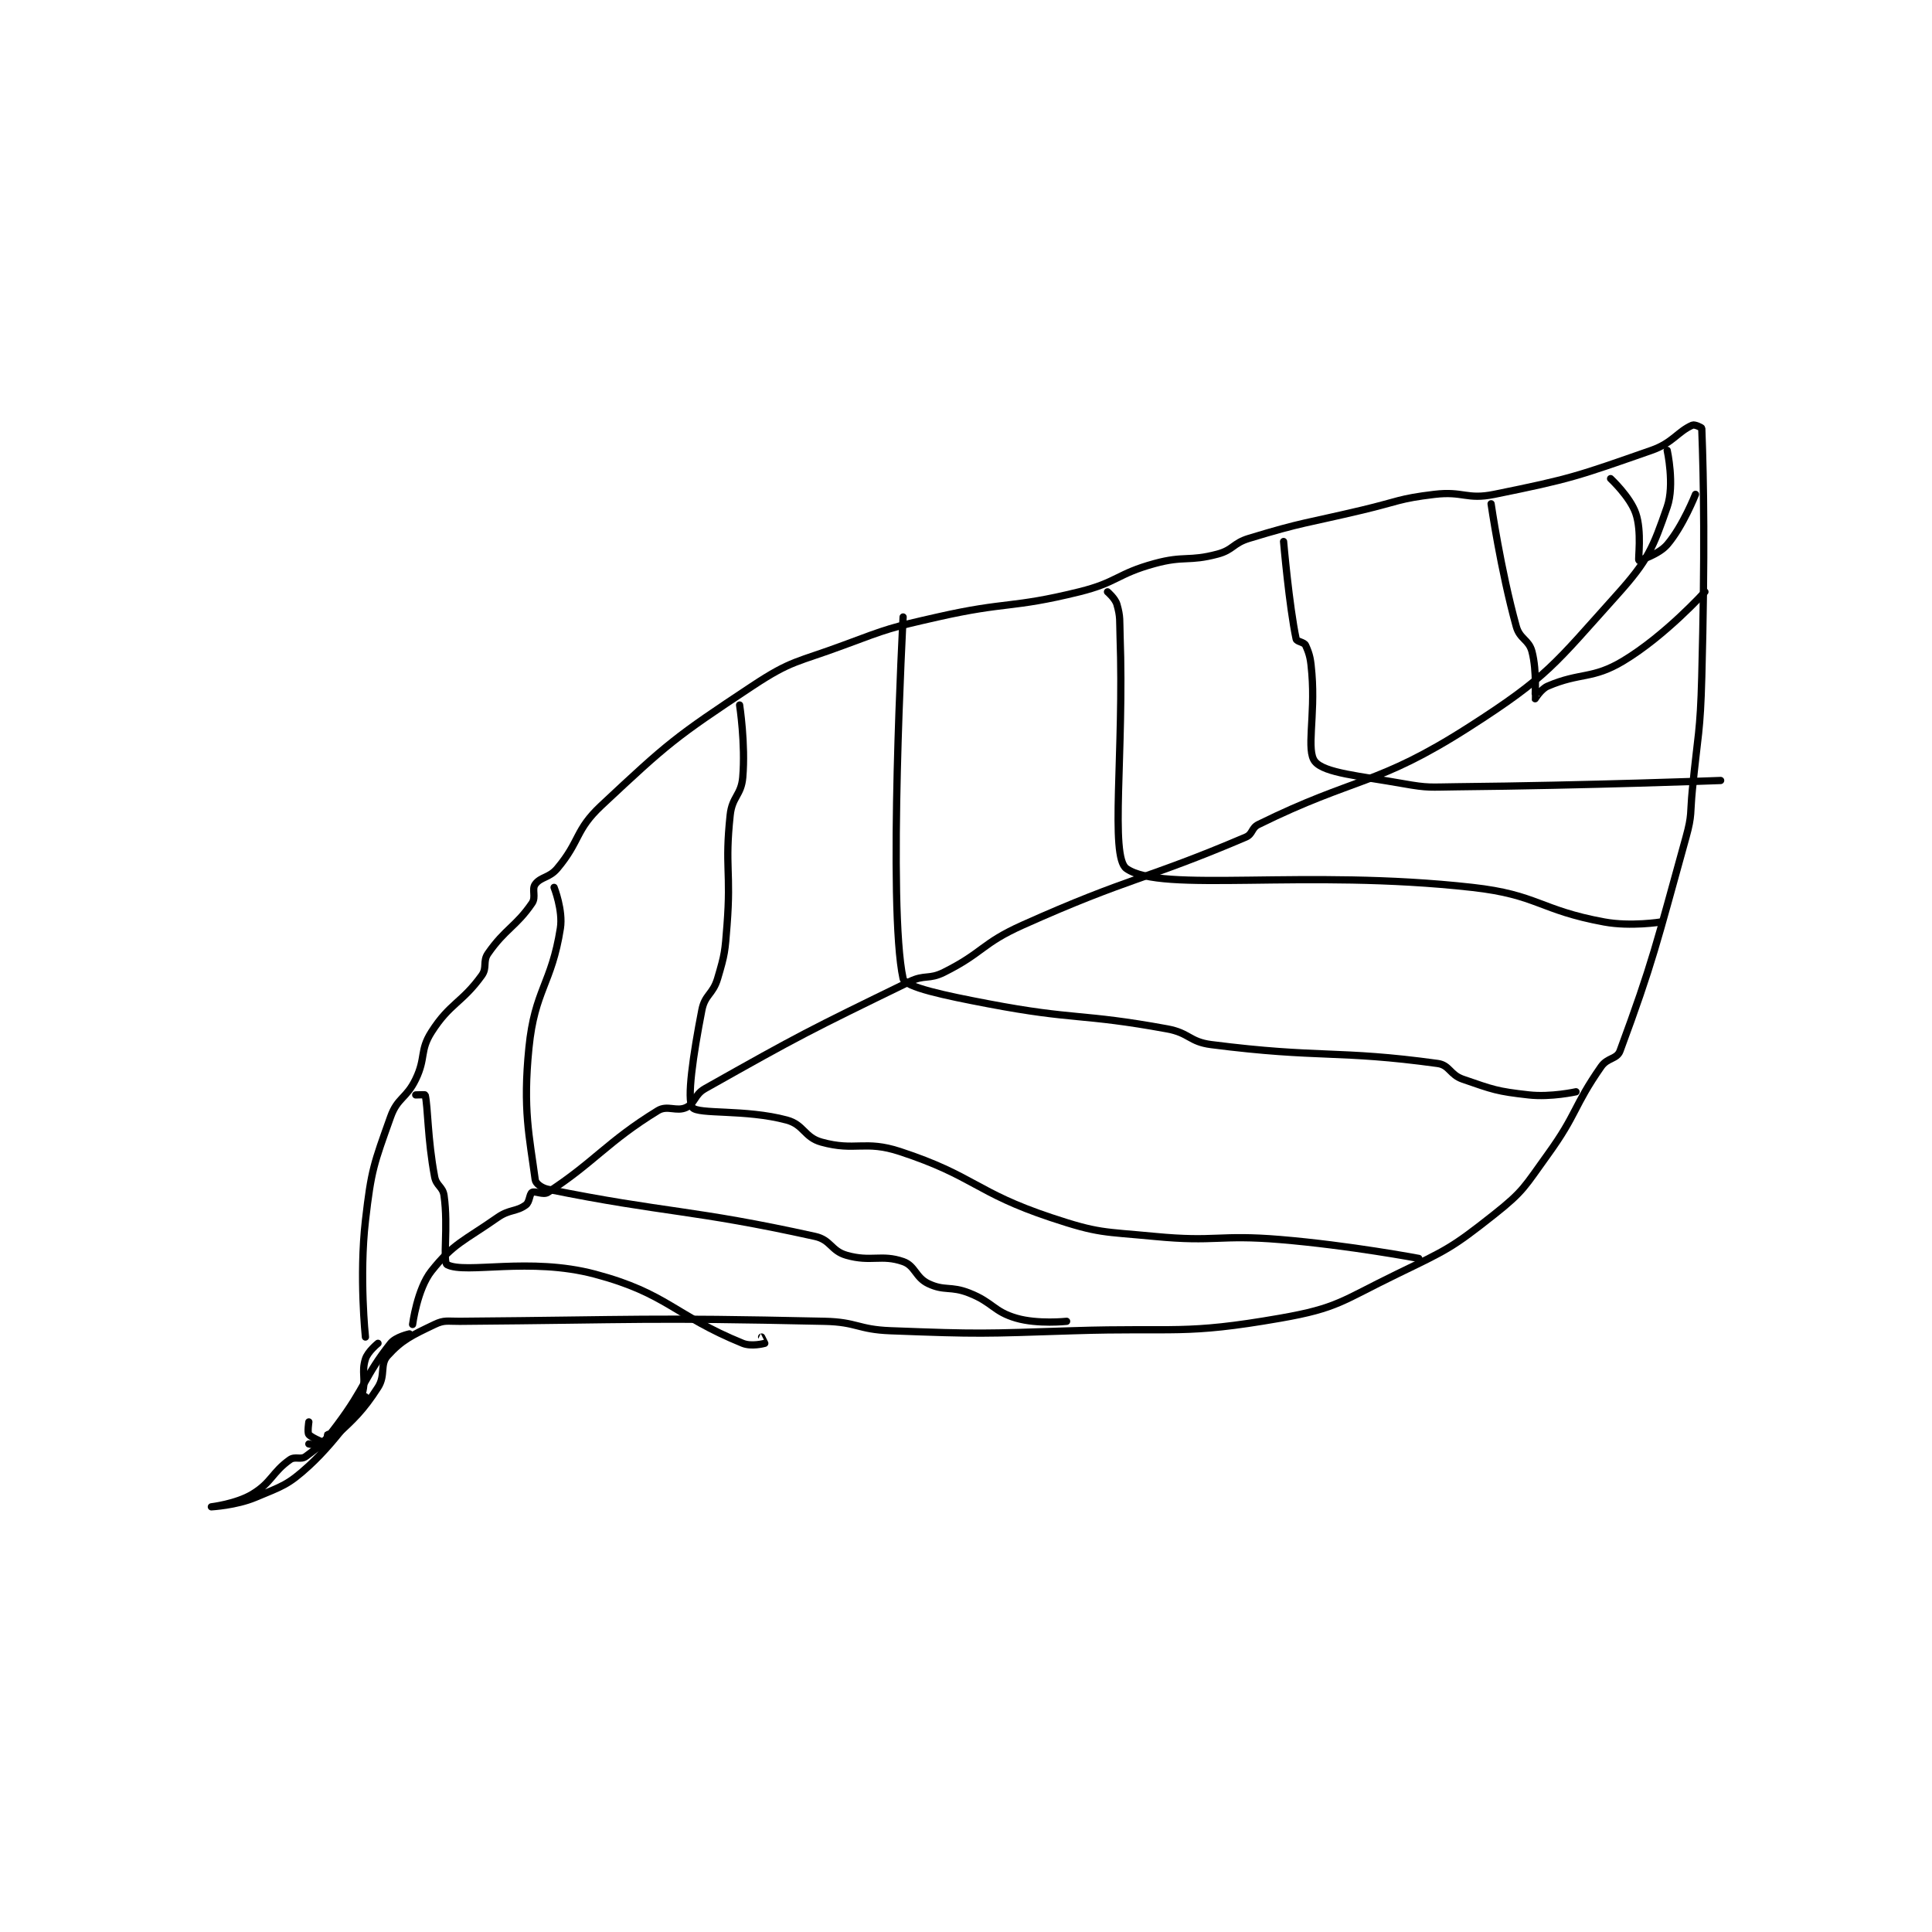 <?xml version="1.0" encoding="utf-8"?>
<!DOCTYPE svg PUBLIC "-//W3C//DTD SVG 1.1//EN" "http://www.w3.org/Graphics/SVG/1.1/DTD/svg11.dtd">
<svg viewBox="0 0 800 800" preserveAspectRatio="xMinYMin meet" xmlns="http://www.w3.org/2000/svg" version="1.1">
<g fill="none" stroke="black" stroke-linecap="round" stroke-linejoin="round" stroke-width="2.304">
<g transform="translate(87.52,176.056) scale(1.302) translate(-59,-102.133)">
<path id="0" d="M108 392.133 C108 392.133 105.971 372.884 108 355.133 C109.859 338.863 110.681 337.093 116 322.133 C118.203 315.938 121.01 316.343 124 310.133 C127.283 303.314 125.209 301.091 129 295.133 C134.877 285.899 138.676 285.917 145 277.133 C146.808 274.622 145.216 272.697 147 270.133 C152.471 262.269 155.91 261.599 161 254.133 C162.331 252.181 160.834 249.736 162 248.133 C163.749 245.729 166.472 246.143 169 243.133 C176.38 234.348 174.639 230.954 183 223.133 C204.355 203.156 206.344 201.464 231 185.133 C243.673 176.739 245.267 177.627 260 172.133 C274.519 166.72 274.864 166.564 290 163.133 C312.115 158.121 313.226 160.498 335 155.133 C347.153 152.139 346.957 149.418 359 146.133 C368.477 143.549 369.762 145.597 379 143.133 C384.034 141.791 383.852 139.7 389 138.133 C406.308 132.866 406.957 133.415 425 129.133 C436.443 126.418 436.631 125.487 448 124.133 C457.155 123.043 458.21 125.917 467 124.133 C491.445 119.174 493.473 118.349 517 110.133 C523.77 107.769 525.331 104.176 530 102.133 C530.725 101.816 532.991 102.893 533 103.133 C533.641 120.217 534.026 142.796 533 182.133 C532.531 200.098 531.76 200.181 530 218.133 C529.263 225.65 529.974 226.011 528 233.133 C518.633 266.936 517.414 272.978 507 301.133 C506.008 303.816 503.039 303.208 501 306.133 C492.152 318.828 493.407 321.129 484 334.133 C476.694 344.233 476.439 345.661 467 353.133 C453.437 363.87 451.991 364.373 436 372.133 C418.588 380.583 417.287 382.938 399 386.133 C368.079 391.537 365.97 389.07 333 390.133 C304.083 391.066 303.668 391.222 275 390.133 C264.564 389.737 264.422 387.362 254 387.133 C196.609 385.877 195.549 386.669 138 387.133 C134.027 387.165 133.095 386.653 130 388.133 C122.777 391.588 119.578 393.047 115 398.133 C112.526 400.882 114.473 404.269 112 408.133 C107.162 415.693 103.931 418.51 99 423.133 C98.453 423.646 96.188 422.946 96 423.133 C95.812 423.321 96 426.133 96 426.133 C95.771 426.133 91.053 424.362 90 423.133 C89.483 422.53 90 419.133 90 419.133 "/>
<path id="1" d="M112 394.133 C112 394.133 108.748 396.739 108 399.133 C106.646 403.467 108.292 405.222 107 410.133 C105.961 414.08 105.56 414.983 103 418.133 C99.516 422.421 97.855 423.761 94 426.133 C92.893 426.815 90 426.133 90 426.133 "/>
<path id="2" d="M123 388.133 C123 388.133 124.456 376.856 129 371.133 C136.032 362.279 139.334 361.599 150 354.133 C153.826 351.455 155.943 352.357 159 350.133 C160.26 349.217 160.154 346.617 161 346.133 C161.987 345.569 164.572 347.062 166 346.133 C180.821 336.499 184.929 329.995 201 320.133 C204.032 318.273 206.918 320.572 210 319.133 C212.865 317.796 212.601 315.048 216 313.133 C246.497 295.952 248.796 294.812 281 279.133 C285.921 276.738 287.185 278.541 292 276.133 C304.519 269.874 303.969 266.97 317 261.133 C351.321 245.76 355.758 246.89 388 233.133 C390.218 232.187 389.743 230.246 392 229.133 C423.099 213.803 429.527 217.006 459 198.133 C484.076 182.076 486.107 178.237 506 156.133 C516.005 145.016 517.456 141.197 522 128.133 C524.437 121.128 522 110.133 522 110.133 "/>
<path id="3" d="M122 391.133 C122 391.133 117.64 392.065 116 394.133 C107.653 404.657 108.104 407.995 99 420.133 C94.889 425.615 93.729 426.665 89 430.133 C87.436 431.28 85.639 429.977 84 431.133 C78.324 435.14 78.193 438.418 72 442.133 C66.873 445.21 59 446.133 59 446.133 C59 446.133 66.838 445.717 73 443.133 C81.558 439.544 83.313 439.247 90 433.133 C99.749 424.22 108 411.133 108 411.133 "/>
<path id="4" d="M124 315.133 C124 315.133 126.976 315.031 127 315.133 C127.908 319.069 127.737 329.064 130 341.133 C130.559 344.115 132.588 344.249 133 347.133 C134.419 357.068 132.494 368.349 134 369.133 C139.872 372.192 160.196 366.601 181 372.133 C204.003 378.251 206.212 385.257 228 394.133 C230.725 395.244 234.759 394.214 235 394.133 C235.012 394.13 234 392.133 234 392.133 "/>
<path id="5" d="M168 249.133 C168 249.133 170.892 256.445 170 262.133 C167.217 279.876 161.843 281.707 160 300.133 C158.025 319.883 160.144 328.216 162 342.133 C162.155 343.297 164.019 344.733 166 345.133 C203.847 352.788 211.638 351.432 251 360.133 C256.048 361.249 256.066 364.724 261 366.133 C268.822 368.368 272.083 365.739 279 368.133 C282.857 369.468 282.913 373.187 287 375.133 C292.204 377.611 294.068 375.803 300 378.133 C307.59 381.115 307.715 384.018 315 386.133 C321.851 388.122 331 387.133 331 387.133 "/>
<path id="6" d="M227 191.133 C227 191.133 228.912 203.497 228 214.133 C227.509 219.862 224.626 220.249 224 226.133 C222.232 242.757 224.327 243.883 223 261.133 C222.348 269.607 222.336 270.248 220 278.133 C218.5 283.194 215.964 283.193 215 288.133 C212.226 302.35 210.138 316.72 212 319.133 C213.761 321.417 228.82 319.597 242 323.133 C247.462 324.599 247.568 328.624 253 330.133 C263.841 333.145 266.769 329.441 278 333.133 C301.73 340.935 301.912 346.104 326 354.133 C341.329 359.243 342.564 358.557 359 360.133 C378.628 362.015 379.218 359.485 399 361.133 C420.962 362.964 443 367.133 443 367.133 "/>
<path id="7" d="M279 163.133 C279 163.133 274.036 255.52 279 278.133 C279.601 280.872 292.389 283.541 306 286.133 C333.927 291.453 335.297 289.061 363 294.133 C370.068 295.427 370.038 298.243 377 299.133 C411.606 303.56 417.117 300.749 449 305.133 C452.803 305.656 452.879 308.712 457 310.133 C466.63 313.454 467.825 314.003 478 315.133 C485.028 315.914 493 314.133 493 314.133 "/>
<path id="8" d="M344 155.133 C344 155.133 346.448 157.2 347 159.133 C348.17 163.227 347.822 164.135 348 169.133 C349.317 206.024 344.69 239.34 350 243.133 C361.063 251.035 406.45 243.144 460 249.133 C480.918 251.473 481.396 256.356 502 260.133 C510.426 261.678 520 260.133 520 260.133 "/>
<path id="9" d="M400 139.133 C400 139.133 401.782 159.678 404 170.133 C404.184 170.999 406.53 171.1 407 172.133 C408.384 175.177 408.637 176.658 409 181.133 C410.112 194.85 407.113 205.649 410 209.133 C413.024 212.784 424.07 213.657 438 216.133 C446.182 217.588 446.535 217.217 455 217.133 C496.863 216.719 539 215.133 539 215.133 "/>
<path id="10" d="M466 127.133 C466 127.133 469.033 148.175 474 166.133 C475.131 170.222 477.995 170.279 479 174.133 C480.649 180.455 479.915 188.947 480 189.133 C480.012 189.16 481.834 186.061 484 185.133 C494.395 180.678 498.156 183.04 508 177.133 C521.399 169.094 534 155.133 534 155.133 "/>
<path id="11" d="M504 119.133 C504 119.133 510.187 124.895 512 130.133 C514.021 135.971 512.671 144.804 513 145.133 C513.082 145.216 519.307 143.275 522 140.133 C527.023 134.273 531 124.133 531 124.133 "/>
</g>
</g>
</svg>
